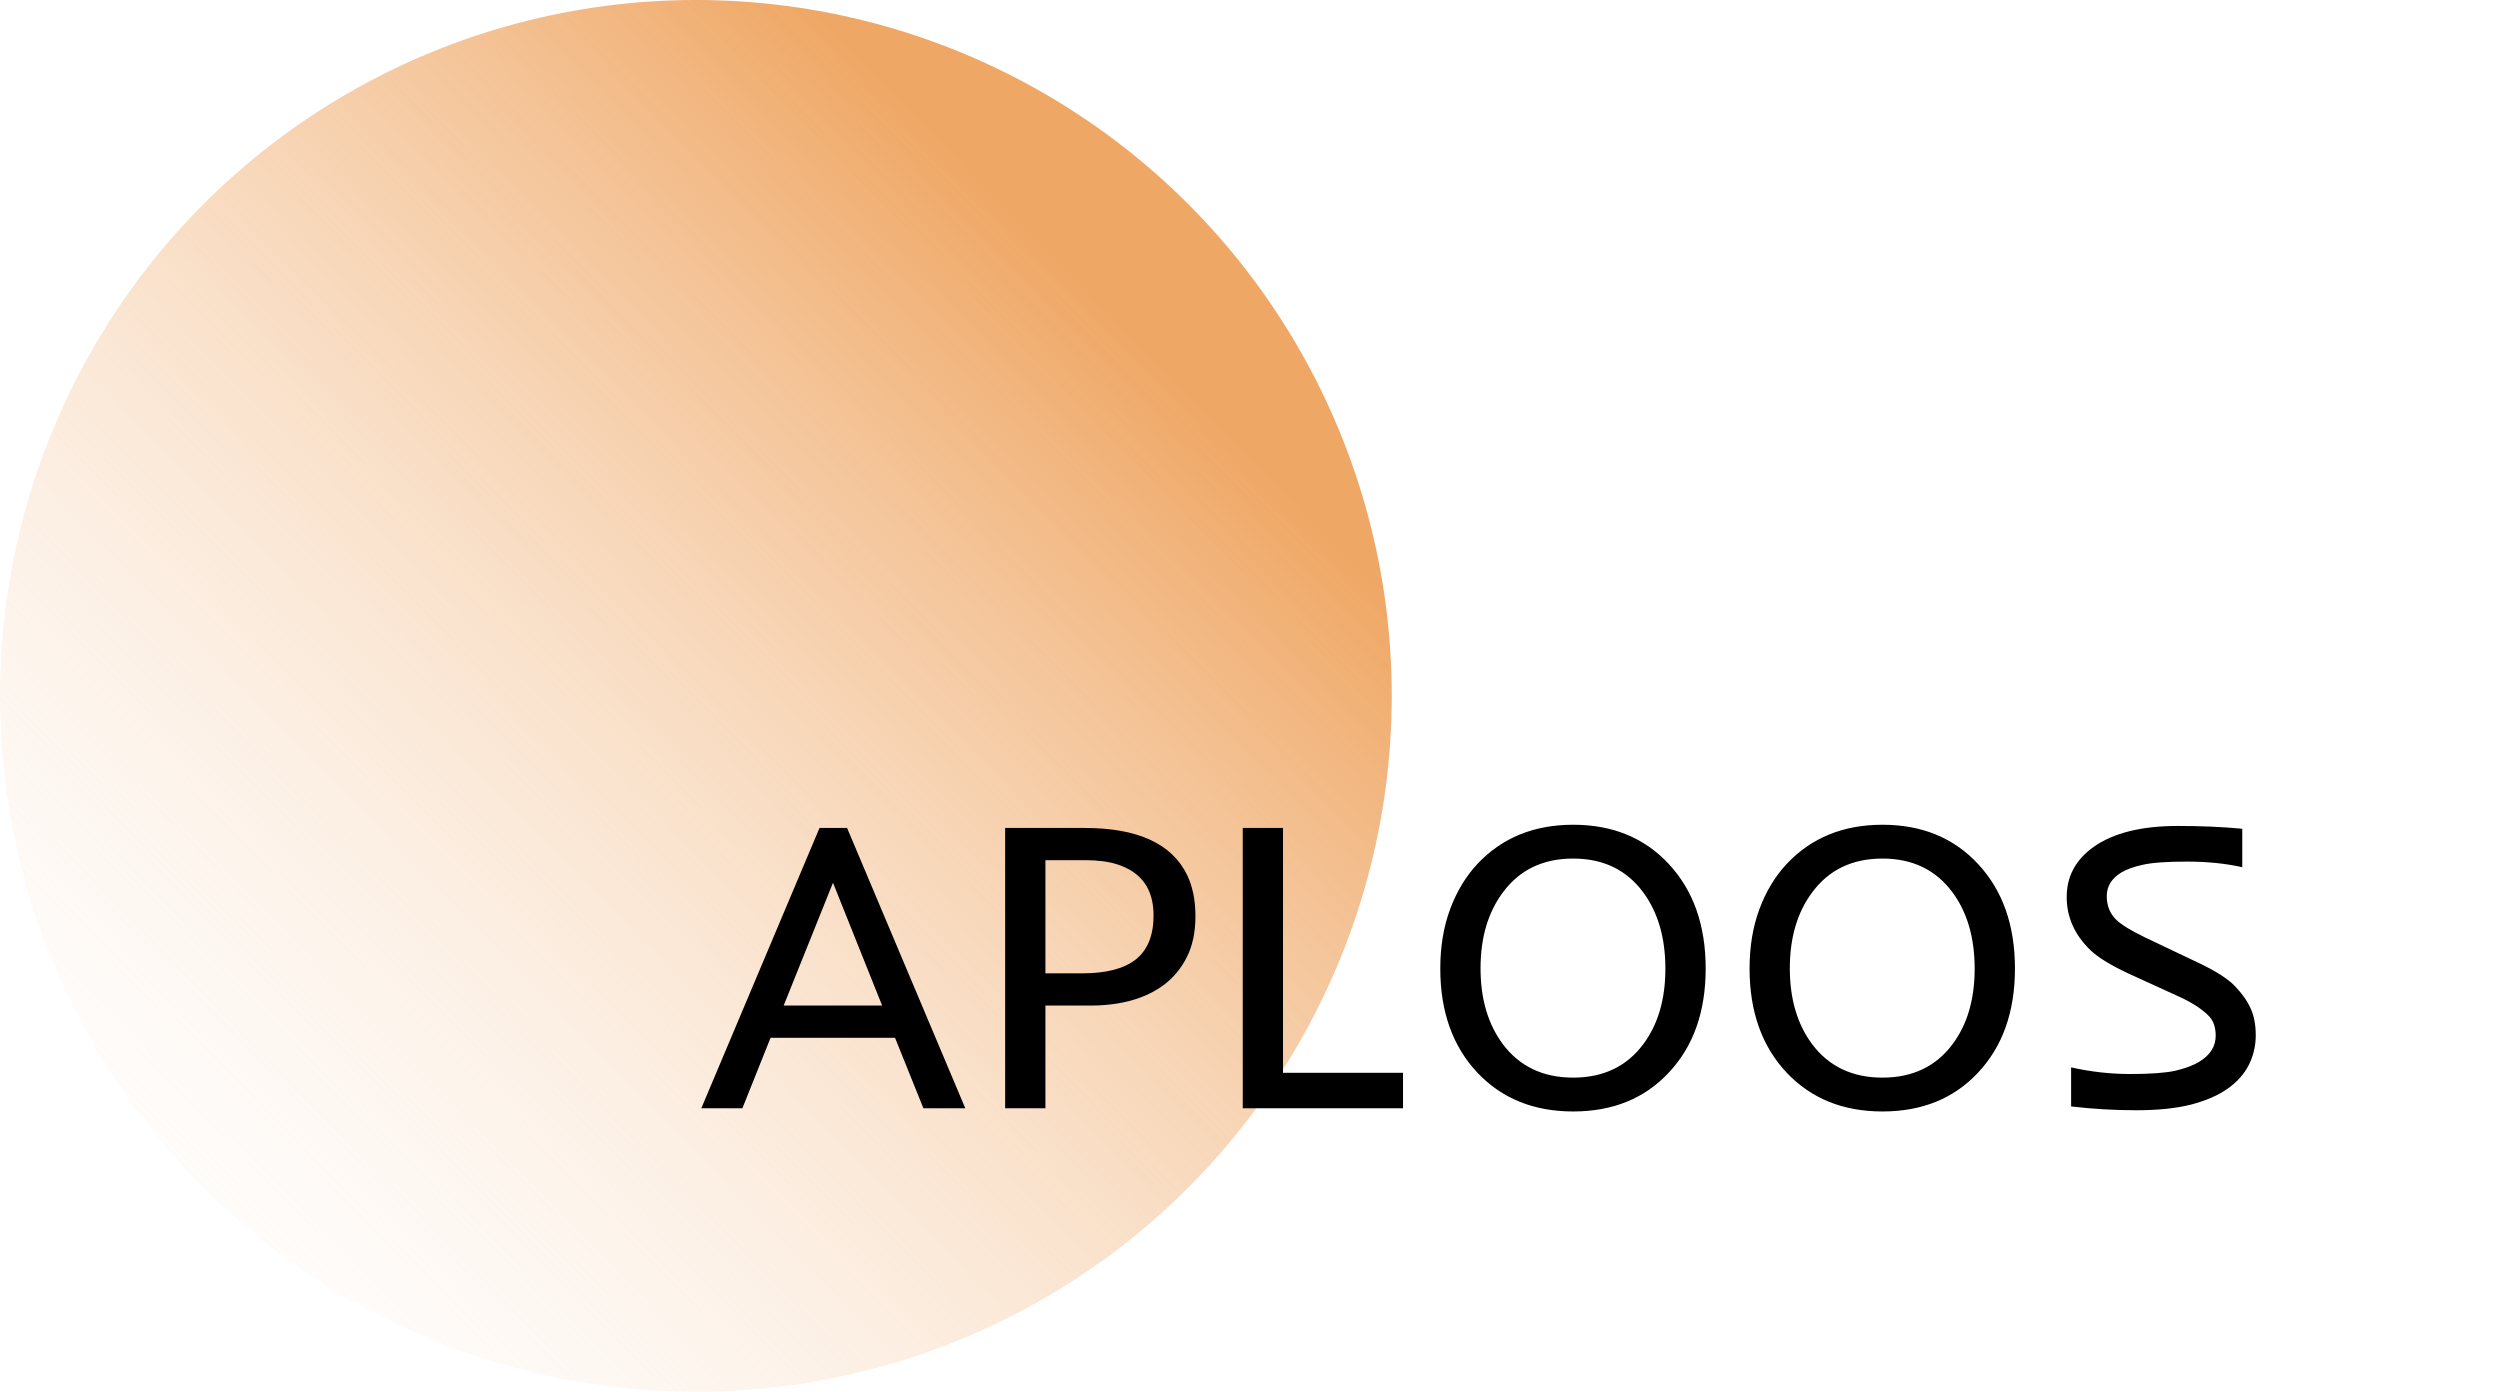 <svg width="97" height="54" viewBox="0 0 97 54" fill="none" xmlns="http://www.w3.org/2000/svg">
<circle cx="27" cy="27" r="27" fill="url(#paint0_linear_57_2)"/>
<path d="M31.797 32.125H32.867L37.453 43H35.828L34.727 40.266H29.898L28.805 43H27.211L31.797 32.125ZM34.227 39.016L32.32 34.25L30.406 39.016H34.227ZM39 32.125H42.086C44.143 32.125 45.469 32.734 46.062 33.953C46.276 34.401 46.383 34.932 46.383 35.547C46.383 36.161 46.273 36.688 46.055 37.125C45.836 37.562 45.542 37.922 45.172 38.203C44.453 38.745 43.492 39.016 42.289 39.016H40.562V43H39V32.125ZM41.984 37.766C42.927 37.766 43.625 37.583 44.078 37.219C44.531 36.854 44.758 36.286 44.758 35.516C44.758 34.49 44.281 33.828 43.328 33.531C42.995 33.427 42.591 33.375 42.117 33.375H40.562V37.766H41.984ZM48.219 32.125H49.781V41.625H54.438V43H48.219V32.125ZM55.883 37.578C55.883 36.729 56.01 35.961 56.266 35.273C56.521 34.586 56.875 34 57.328 33.516C58.281 32.505 59.518 32 61.039 32C62.565 32 63.8 32.505 64.742 33.516C65.701 34.542 66.18 35.896 66.18 37.578C66.18 39.26 65.701 40.609 64.742 41.625C63.805 42.625 62.57 43.125 61.039 43.125C59.513 43.125 58.276 42.625 57.328 41.625C56.365 40.604 55.883 39.255 55.883 37.578ZM57.445 37.57C57.445 38.758 57.734 39.74 58.312 40.516C58.964 41.38 59.872 41.812 61.039 41.812C62.206 41.812 63.112 41.38 63.758 40.516C64.331 39.75 64.617 38.773 64.617 37.586C64.617 36.388 64.331 35.401 63.758 34.625C63.112 33.75 62.206 33.312 61.039 33.312C59.867 33.312 58.958 33.75 58.312 34.625C57.734 35.401 57.445 36.383 57.445 37.57ZM67.883 37.578C67.883 36.729 68.01 35.961 68.266 35.273C68.521 34.586 68.875 34 69.328 33.516C70.281 32.505 71.518 32 73.039 32C74.565 32 75.799 32.505 76.742 33.516C77.701 34.542 78.18 35.896 78.18 37.578C78.18 39.26 77.701 40.609 76.742 41.625C75.805 42.625 74.57 43.125 73.039 43.125C71.513 43.125 70.276 42.625 69.328 41.625C68.365 40.604 67.883 39.255 67.883 37.578ZM69.445 37.57C69.445 38.758 69.734 39.74 70.312 40.516C70.963 41.38 71.872 41.812 73.039 41.812C74.206 41.812 75.112 41.38 75.758 40.516C76.331 39.75 76.617 38.773 76.617 37.586C76.617 36.388 76.331 35.401 75.758 34.625C75.112 33.75 74.206 33.312 73.039 33.312C71.867 33.312 70.958 33.75 70.312 34.625C69.734 35.401 69.445 36.383 69.445 37.57ZM86.43 42.242C86.06 42.503 85.586 42.708 85.008 42.859C84.43 43.005 83.721 43.078 82.883 43.078C82.049 43.078 81.208 43.029 80.359 42.93V41.414C81.12 41.586 81.885 41.672 82.656 41.672C83.427 41.672 84.005 41.63 84.391 41.547C84.776 41.458 85.086 41.344 85.32 41.203C85.753 40.943 85.969 40.604 85.969 40.188C85.969 39.865 85.885 39.615 85.719 39.438C85.453 39.161 85.07 38.909 84.57 38.68L82.57 37.766C81.883 37.443 81.396 37.143 81.109 36.867C80.495 36.273 80.188 35.586 80.188 34.805C80.188 34.003 80.537 33.354 81.234 32.859C82 32.318 83.088 32.047 84.5 32.047C85.412 32.047 86.245 32.083 87 32.156V33.648C86.359 33.503 85.643 33.43 84.852 33.43C84.065 33.43 83.492 33.471 83.133 33.555C82.779 33.633 82.5 33.734 82.297 33.859C81.927 34.089 81.742 34.391 81.742 34.766C81.742 35.13 81.859 35.432 82.094 35.672C82.302 35.875 82.682 36.109 83.234 36.375L85.289 37.352C85.971 37.675 86.448 37.979 86.719 38.266C86.995 38.552 87.198 38.841 87.328 39.133C87.458 39.419 87.523 39.766 87.523 40.172C87.523 40.573 87.435 40.953 87.258 41.312C87.081 41.667 86.805 41.977 86.43 42.242Z" fill="black"/>
<defs>
<linearGradient id="paint0_linear_57_2" x1="43" y1="12" x2="0" y2="54" gradientUnits="userSpaceOnUse">
<stop stop-color="#EFA765"/>
<stop offset="1" stop-color="white" stop-opacity="0"/>
</linearGradient>
</defs>
</svg>
